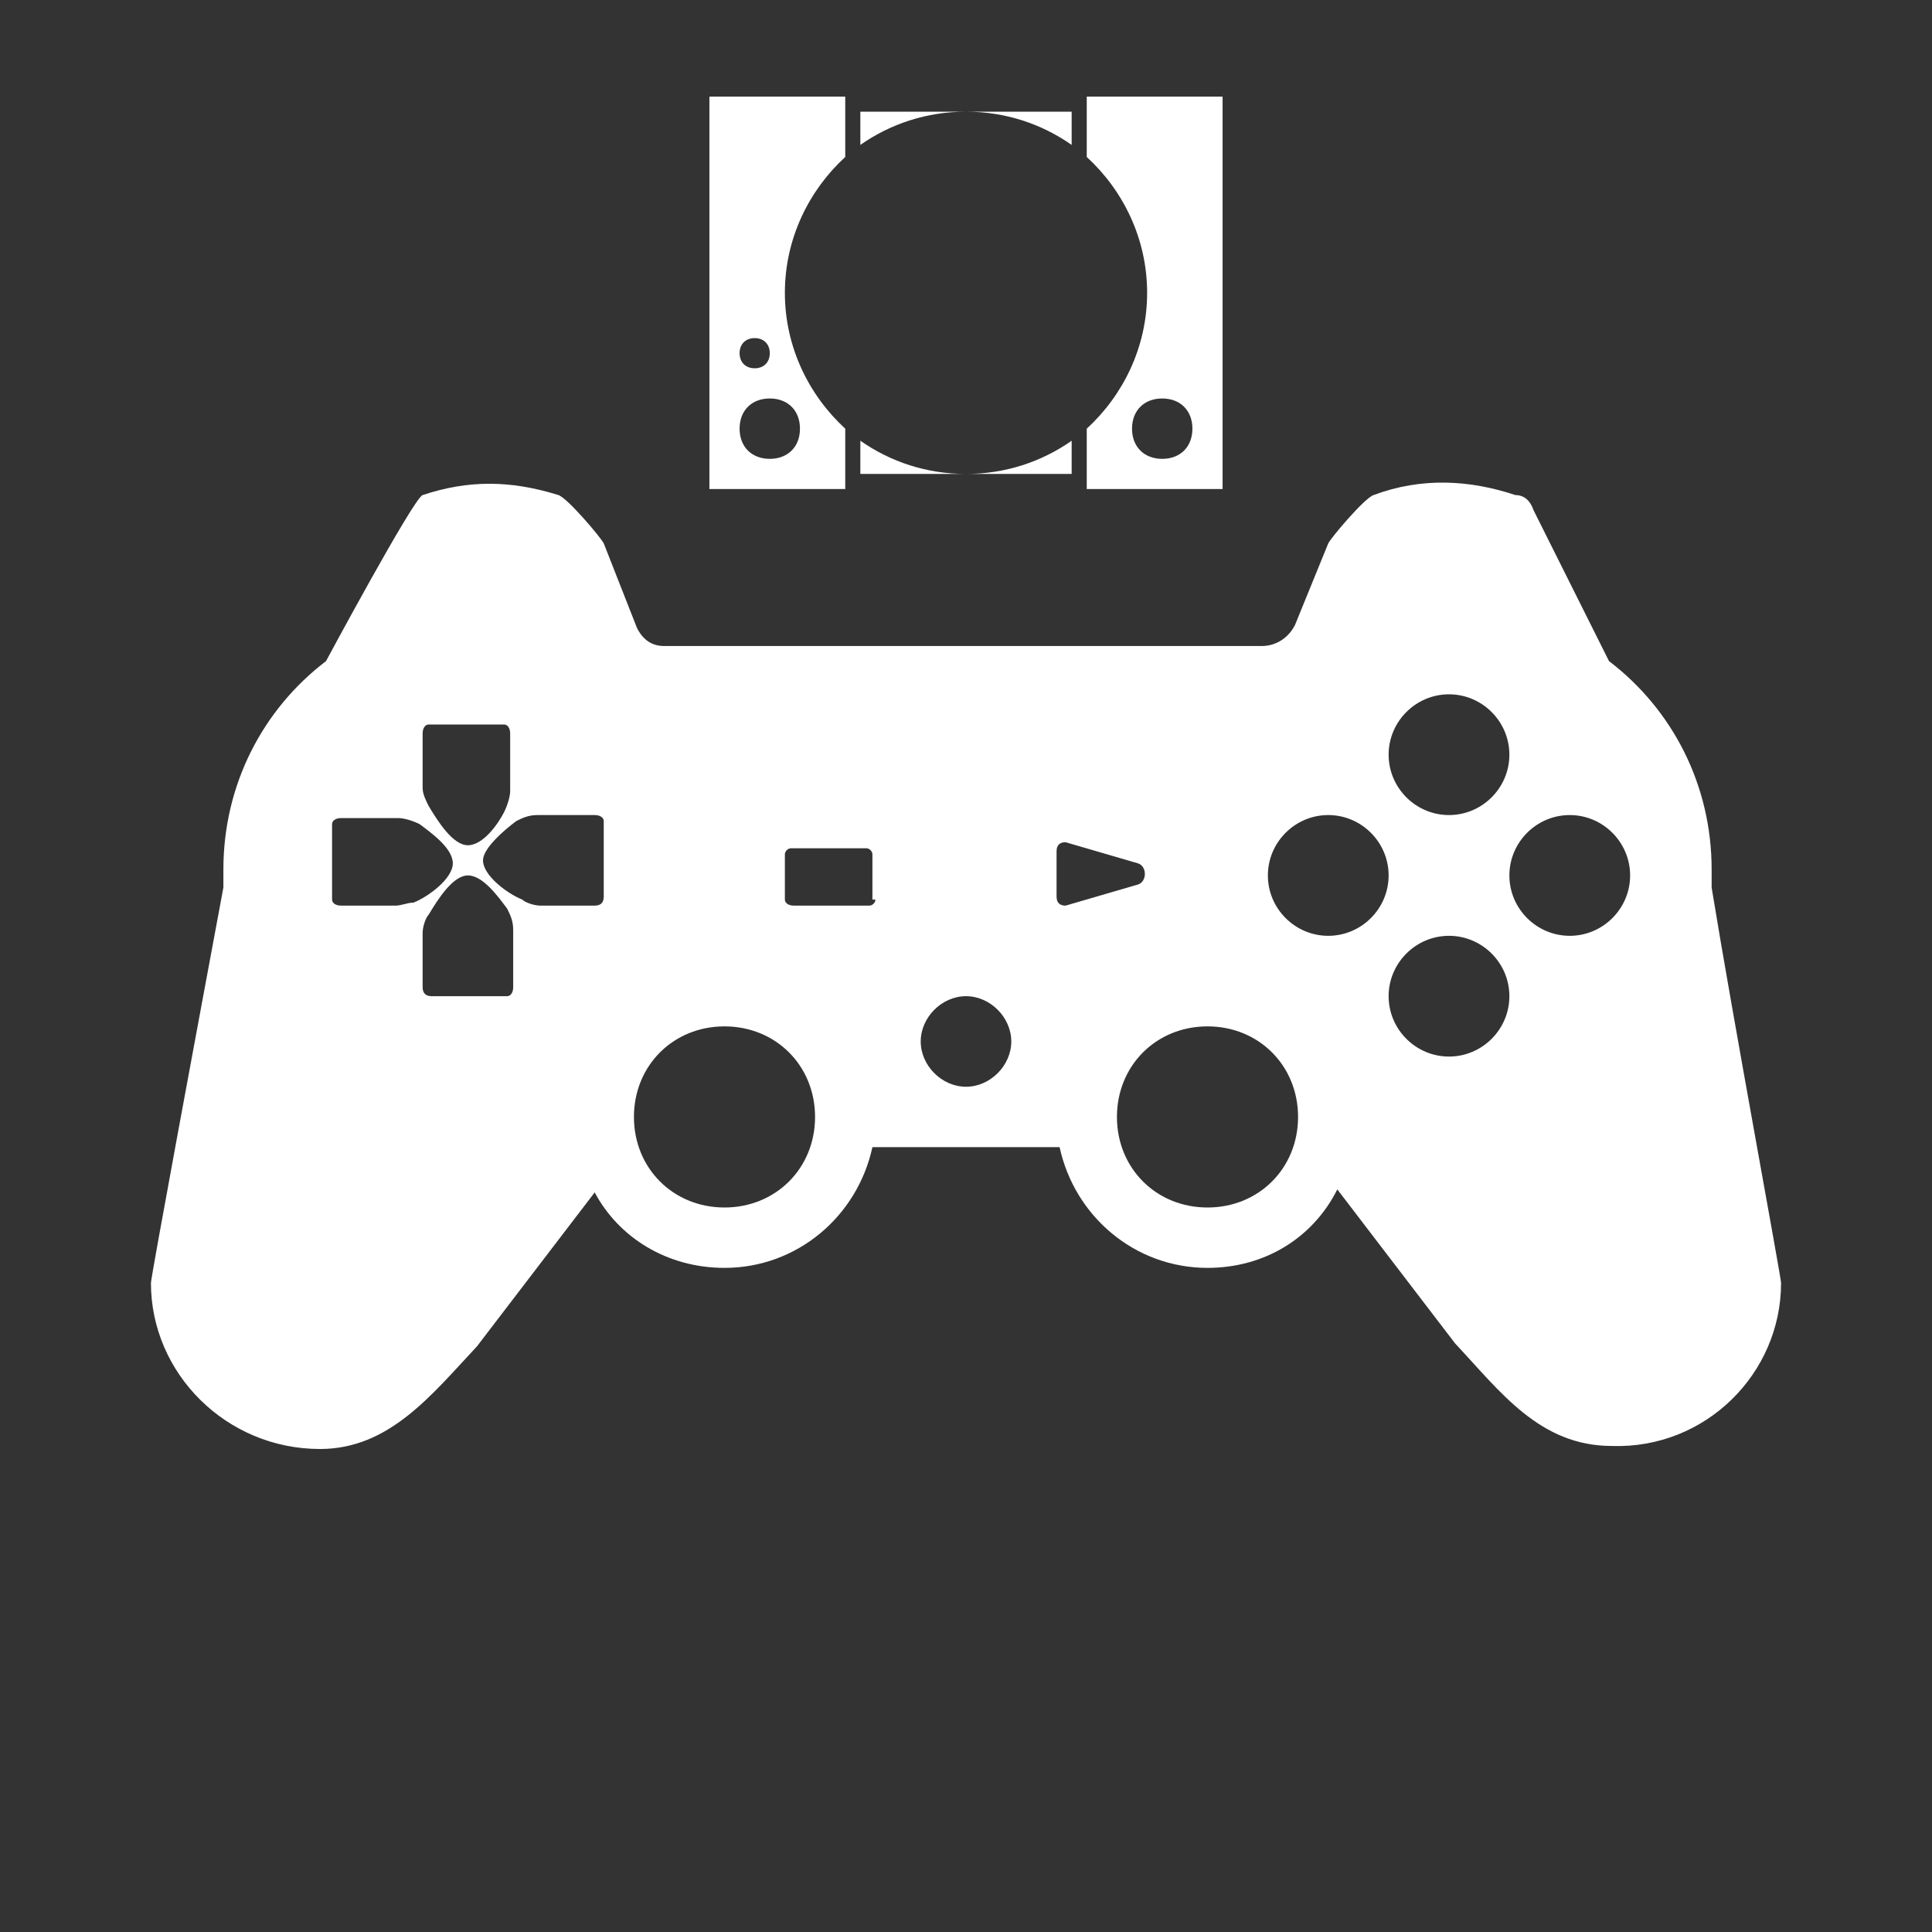 <?xml version="1.0" encoding="utf-8"?>
<!-- Generator: Adobe Illustrator 26.3.1, SVG Export Plug-In . SVG Version: 6.00 Build 0)  -->
<svg version="1.1"
	 id="svg5021" xmlns:svg="http://www.w3.org/2000/svg" xmlns:dc="http://purl.org/dc/elements/1.1/" xmlns:rdf="http://www.w3.org/1999/02/22-rdf-syntax-ns#" xmlns:inkscape="http://www.inkscape.org/namespaces/inkscape" xmlns:sodipodi="http://sodipodi.sourceforge.net/DTD/sodipodi-0.dtd" xmlns:cc="http://creativecommons.org/ns#"
	 xmlns="http://www.w3.org/2000/svg" xmlns:xlink="http://www.w3.org/1999/xlink" x="0px" y="0px" viewBox="0 0 64 64"
	 style="enable-background:new 0 0 64 64;" xml:space="preserve">
<rect x="0" y="0" width="64" height="64" fill="#333333" stroke="none"/>
<style type="text/css">
	.st0{fill:#FFFFFF;}
</style>
<g id="g688">
	<path id="path676" class="st0" d="M32,3.7h-3.5v1.1C29.5,4.1,30.7,3.7,32,3.7z"/>
	<path id="path678" class="st0" d="M35.5,3.7H32c1.3,0,2.5,0.4,3.5,1.1V3.7z"/>
	<path id="path680" class="st0" d="M36,3.2v2c1.2,1.1,2,2.7,2,4.5s-0.8,3.4-2,4.5v2h4.5v-13C40.5,3.2,36,3.2,36,3.2z M38.5,15.2
		c-0.6,0-1-0.4-1-1s0.4-1,1-1s1,0.4,1,1S39.1,15.2,38.5,15.2z"/>
	<path id="path682" class="st0" d="M32,15.7h3.5v-1.1C34.5,15.3,33.3,15.7,32,15.7z"/>
	<path id="path684" class="st0" d="M28.5,15.7H32c-1.3,0-2.5-0.4-3.5-1.1V15.7z"/>
	<path id="path686" class="st0" d="M28,5.2v-2h-4.5v13H28v-2c-1.2-1.1-2-2.7-2-4.5S26.8,6.3,28,5.2z M25,11.2c0.3,0,0.5,0.2,0.5,0.5
		s-0.2,0.5-0.5,0.5s-0.5-0.2-0.5-0.5S24.7,11.2,25,11.2z M26.5,14.2c0,0.6-0.4,1-1,1s-1-0.4-1-1s0.4-1,1-1S26.5,13.6,26.5,14.2z"/>
</g>
<g id="g5039" transform="translate(52,33)">
	<path id="path5041" inkscape:connector-curvature="0" class="st0" d="M0-2c-1.1,0-2-0.9-2-2s0.9-2,2-2s2,0.9,2,2S1.1-2,0-2 M-4,2
		c-1.1,0-2-0.9-2-2s0.9-2,2-2s2,0.9,2,2S-2.9,2-4,2 M-8-2c-1.1,0-2-0.9-2-2s0.9-2,2-2s2,0.9,2,2S-6.9-2-8-2 M-12,7c-1.7,0-3-1.3-3-3
		s1.3-3,3-3s3,1.3,3,3S-10.3,7-12,7 M-17-3.3v-1.5c0-0.2,0.1-0.3,0.3-0.3l2.4,0.7c0.3,0.1,0.3,0.6,0,0.7L-16.7-3
		C-16.9-3-17-3.1-17-3.3 M-20,3c-0.8,0-1.5-0.7-1.5-1.5S-20.8,0-20,0s1.5,0.7,1.5,1.5S-19.2,3-20,3 M-23-3.2c0,0.1-0.1,0.2-0.2,0.2
		h-2.5C-25.9-3-26-3.1-26-3.2v-1.5c0-0.1,0.1-0.2,0.2-0.2h2.5c0.1,0,0.2,0.1,0.2,0.2V-3.2z M-28,7c-1.7,0-3-1.3-3-3s1.3-3,3-3
		s3,1.3,3,3S-26.3,7-28,7 M-32.3-3h-1.8c-0.2,0-0.5-0.1-0.6-0.2C-35.2-3.4-36-4-36-4.5c0-0.4,0.7-1,1.1-1.3c0.2-0.1,0.4-0.2,0.7-0.2
		h1.9c0.2,0,0.3,0.1,0.3,0.2v2.5C-32-3.1-32.1-3-32.3-3 M-35-0.3c0,0.2-0.1,0.3-0.2,0.3h-2.5C-37.9,0-38-0.1-38-0.3v-1.8
		c0-0.2,0.1-0.5,0.2-0.6C-37.5-3.2-37-4-36.5-4c0.5,0,1,0.7,1.3,1.1c0.1,0.2,0.2,0.4,0.2,0.7V-0.3z M-38.9-3h-1.8
		C-40.9-3-41-3.1-41-3.2v-2.5c0-0.1,0.1-0.2,0.3-0.2h1.9c0.2,0,0.5,0.1,0.7,0.2c0.4,0.3,1.1,0.8,1.1,1.3c0,0.5-0.8,1.1-1.3,1.3
		C-38.5-3.1-38.7-3-38.9-3 M-38-8.7c0-0.2,0.1-0.3,0.2-0.3h2.5c0.1,0,0.2,0.1,0.2,0.3v1.9c0,0.2-0.1,0.5-0.2,0.7
		C-35.5-5.7-36-5-36.5-5c-0.5,0-1-0.8-1.3-1.3C-37.9-6.5-38-6.7-38-6.9V-8.7z M-4-10c1.1,0,2,0.9,2,2s-0.9,2-2,2s-2-0.9-2-2
		S-5.1-10-4-10 M4.7-3.6c0-0.2,0-0.4,0-0.6c0-2.8-1.3-5.3-3.4-6.9l-2.5-5c-0.1-0.3-0.3-0.5-0.6-0.5c-1.5-0.5-3.1-0.6-4.7,0
		C-6.8-16.5-7.9-15.2-8-15l-1.1,2.7c-0.2,0.4-0.6,0.7-1.1,0.7H-30c-0.4,0-0.7-0.2-0.9-0.6L-32-15c-0.1-0.2-1.2-1.5-1.5-1.6
		c-1.6-0.5-3-0.5-4.5,0c-0.3,0.1-3.2,5.5-3.2,5.5c-2.1,1.6-3.4,4.1-3.4,6.9c0,0.2,0,0.4,0,0.6C-45.4,0.7-47,9.3-47,9.5
		c0,3,2.5,5.5,5.6,5.5c2.3,0,3.7-1.8,5.2-3.4l3.9-5.1C-31.5,8-29.9,9-28,9c2.4,0,4.4-1.7,4.9-4h6.2c0.5,2.3,2.5,4,4.9,4
		c1.9,0,3.5-1,4.3-2.6l3.9,5.1c1.5,1.6,2.8,3.4,5.2,3.4C4.5,15,7,12.5,7,9.5C7,9.3,5.4,0.7,4.7-3.6"/>
</g>
</svg>
